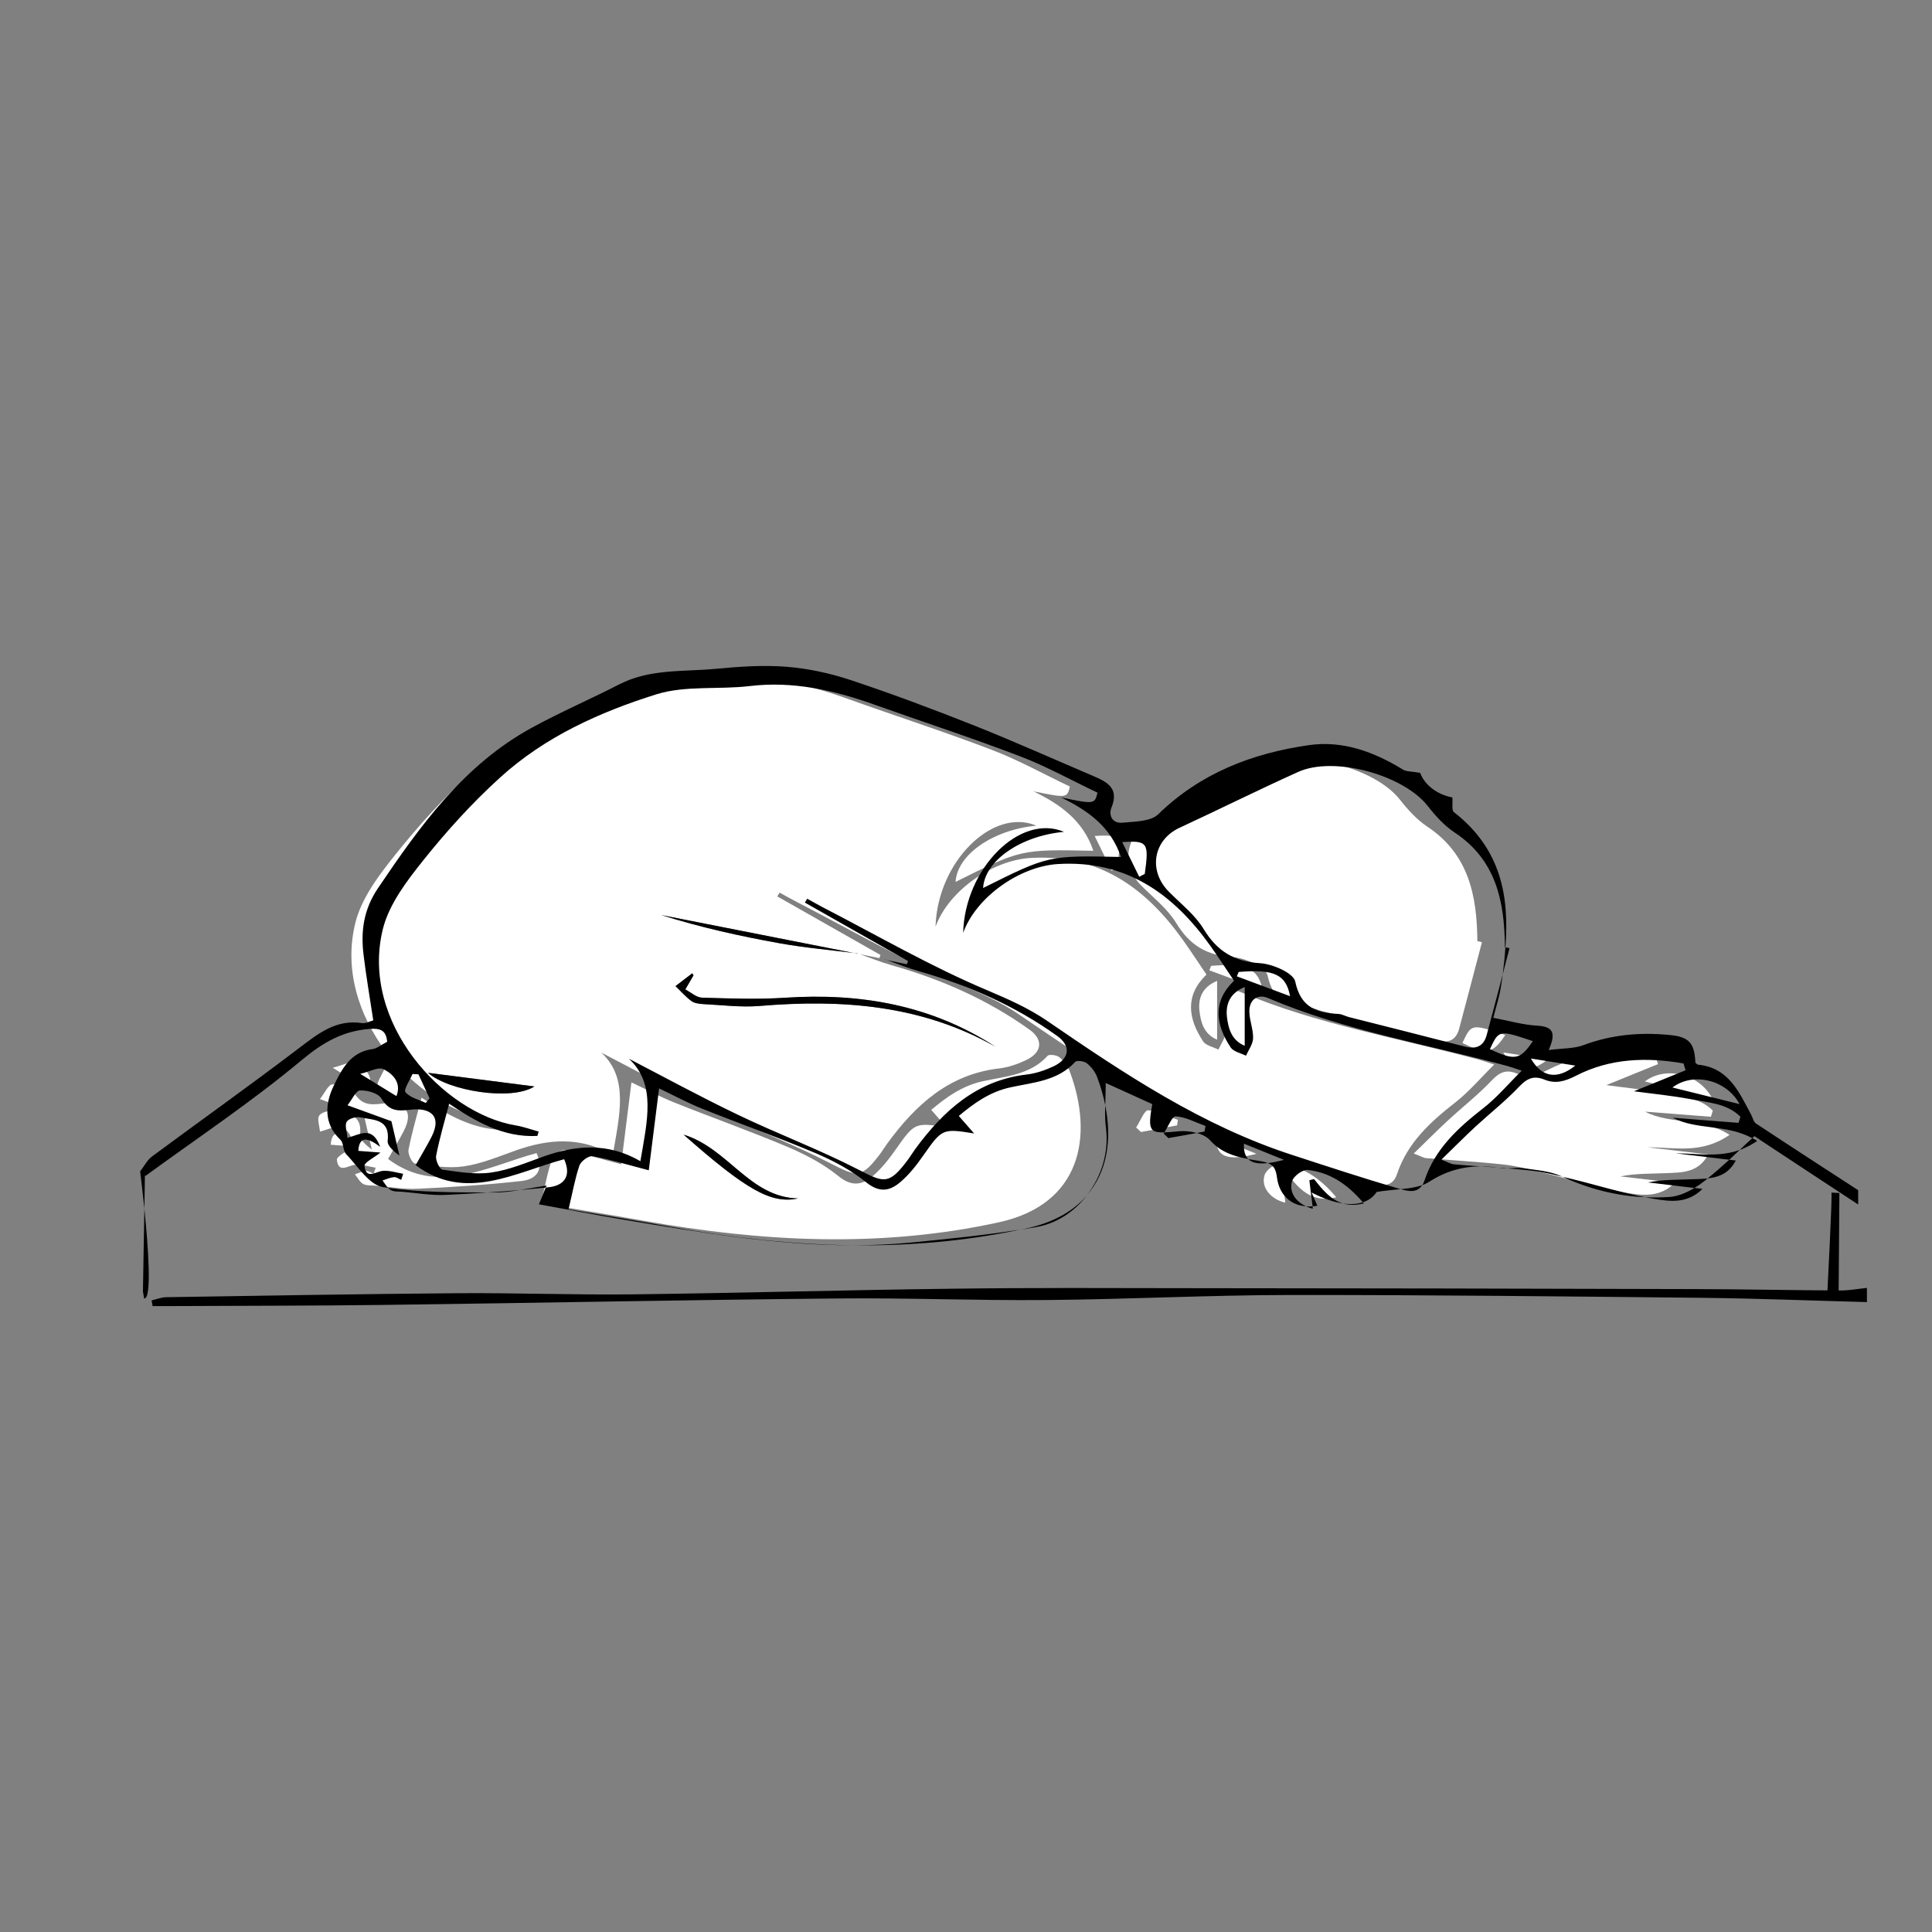 <?xml version="1.0" encoding="utf-8"?>
<!-- Generator: Adobe Illustrator 16.0.0, SVG Export Plug-In . SVG Version: 6.00 Build 0)  -->
<!DOCTYPE svg PUBLIC "-//W3C//DTD SVG 1.1//EN" "http://www.w3.org/Graphics/SVG/1.1/DTD/svg11.dtd">
<svg version="1.1" id="Layer_1" xmlns="http://www.w3.org/2000/svg" xmlns:xlink="http://www.w3.org/1999/xlink" x="0px" y="0px"
	 width="150px" height="150px" viewBox="0 0 150 150" enable-background="new 0 0 150 150" xml:space="preserve">
<rect x="0" y="0" width="150" height="150" fill="#808080" stroke="none"/>
<path fill="#FFFFFF" d="M66.601,74.026c0.888,0.312,1.763,0.67,2.666,0.926c3.825,1.083,7.417,2.666,10.657,4.984
	c1.102,0.787,0.99,1.774-0.26,2.372c-0.654,0.313-1.381,0.562-2.1,0.646c-3.887,0.455-6.469,2.816-8.651,5.793
	c-0.217,0.297-0.407,0.613-0.629,0.905c-1.398,1.838-1.772,1.722-3.77,0.688c-3.044-1.575-6.277-2.782-9.371-4.269
	c-2.989-1.437-5.904-3.026-8.463-4.349c2.153,1.967,1.426,4.85,0.894,7.955c-2.511-1.455-4.992-1.25-7.5-0.366
	c-1.339,0.472-2.68,1.045-4.067,1.245c-1.232,0.178-2.537-0.045-3.791-0.221c-0.224-0.031-0.563-0.738-0.499-1.066
	c0.262-1.354,0.659-2.686,1.013-4.047c1.984,1.322,4.168,2.636,6.851,2.496c0.033-0.111,0.067-0.225,0.1-0.338
	C39.086,87.219,38.5,87,37.894,86.9c-5.602-0.927-12.114-7.998-10.301-15.264c0.476-1.908,1.832-3.696,3.103-5.284
	c1.824-2.279,3.809-4.469,5.962-6.436c3.478-3.176,7.756-5.104,12.175-6.482c2.259-0.705,4.831-0.351,7.242-0.641
	c3.385-0.408,6.556,0.322,9.697,1.448c3.746,1.342,7.536,2.565,11.25,3.985c2.061,0.788,4.006,1.873,6.045,2.844
	c-0.226,0.895-0.226,0.895-2.828,0.369c2.059,1.001,3.853,2.251,4.648,4.616c-5.625-0.117-5.625-0.117-10.696,2.417
	c0.115-2.112,2.902-4.051,6.276-4.367c-3.42-1.441-7.693,2.84-7.832,7.844c1.008-2.774,4.372-5.15,7.355-5.335
	c5.282-0.328,8.943,2.29,11.844,6.354c0.611,0.859,1.188,1.742,1.836,2.697c-1.688,1.627-1.43,3.42-0.258,5.188
	c0.219,0.33,0.783,0.432,1.188,0.639c0.195-0.453,0.539-0.902,0.553-1.359c0.021-0.676-0.273-1.354-0.293-2.035
	c-0.027-0.956,0.637-1.426,1.442-1.083c5.969,2.53,12.348,3.588,18.553,5.265c0.261,0.07,0.515,0.165,1.154,0.373
	c-1.103,1.089-1.972,2.126-3.015,2.938c-1.949,1.52-3.72,3.136-4.529,5.563c-0.389,1.163-1.34,0.857-2.078,0.641
	c-2.725-0.806-5.423-1.697-8.127-2.57c-7.036-2.273-13.104-6.319-19.125-10.449c-1.438-0.986-3-1.673-4.63-2.361
	c-4.385-1.851-8.532-4.264-12.772-6.456c-0.406-0.209-0.803-0.437-1.204-0.655c-0.06,0.098-0.119,0.196-0.178,0.294
	c2.67,1.516,5.34,3.034,8.01,4.548c-0.03,0.081-0.06,0.162-0.089,0.243c-0.565-0.115-1.13-0.229-1.701-0.34
	c-5.077-0.998-10.149-2-15.22-3c3.006,0.946,6.07,1.629,9.157,2.185C62.521,73.592,64.569,73.768,66.601,74.026z M77.277,81.26
	c-4.991-3.232-10.489-4.182-16.314-3.799c-2.146,0.142-4.311,0.062-6.464-0.004c-0.437-0.015-0.861-0.416-1.292-0.639
	c0.213-0.365,0.426-0.73,0.639-1.098c-0.032-0.051-0.065-0.104-0.097-0.155c-0.434,0.331-0.868,0.662-1.302,0.993
	c0.404,0.391,0.776,0.824,1.225,1.154c0.238,0.176,0.604,0.228,0.917,0.244c1.465,0.072,2.944,0.264,4.396,0.144
	C65.354,77.569,71.539,78.012,77.277,81.26z M41.491,84.352c-2.939-0.377-5.817-0.745-8.258-1.059
	C34.798,84.689,39.684,85.502,41.491,84.352z"/>
<path fill="#FFFFFF" d="M115.057,73.154c-0.588,2.238-1.171,4.479-1.768,6.713c-0.232,0.868-0.801,1.145-1.67,0.92
	c-3.013-0.775-6.028-1.533-9.043-2.302c-0.266-0.067-0.521-0.22-0.787-0.233c-1.683-0.096-2.943-0.468-3.375-2.519
	c-0.139-0.661-1.746-1.365-2.721-1.426c-2.025-0.125-3.335-0.935-4.38-2.652c-0.673-1.106-1.771-1.959-2.706-2.899
	c-1.626-1.635-1.208-4.026,0.84-4.97c3.076-1.42,6.109-2.937,9.198-4.331c2.788-1.257,8.156,0.23,10.039,2.623
	c0.61,0.777,1.308,1.553,2.12,2.093c3.232,2.146,3.869,5.373,3.898,8.892C114.822,73.094,114.939,73.125,115.057,73.154z"/>
<path fill="#FFFFFF" d="M42.004,93.424c0.313-1.319,0.496-2.396,0.849-3.416c0.115-0.33,0.718-0.768,1.015-0.711
	c1.371,0.254,2.714,0.664,4.362,1.096c0.251-2.004,0.512-4.094,0.795-6.359c1.153,0.547,2.226,1.125,3.351,1.575
	c2.935,1.175,5.919,2.229,8.829,3.462c1.383,0.587,2.759,1.322,3.918,2.262c1.046,0.848,1.864,0.646,2.67-0.051
	c0.684-0.59,1.256-1.334,1.78-2.078c1.431-2.031,1.467-2.068,3.917-1.678c-0.346-0.396-0.692-0.79-1.188-1.355
	c1.153-0.974,2.387-1.869,4.003-2.225c1.771-0.388,3.669-0.477,5.03-1.971c0.127-0.139,0.699-0.063,0.906,0.105
	c0.344,0.28,0.654,0.682,0.811,1.096c1.889,5.053,0.878,10.326-5.494,11.721c-9.223,2.018-18.41,1.521-27.606-0.121
	C47.299,94.301,44.638,93.871,42.004,93.424z M53.075,88.094c4.907,4.324,6.804,5.392,8.898,4.953
	C58.187,92.963,56.558,89.161,53.075,88.094z"/>
<path fill="#FFFFFF" d="M132.627,89.631c-0.76,1.434-2.037,1.399-3.24,1.451c-1.18,0.051-2.363,0.012-3.58,0.252
	c1.361,0.16,2.725,0.32,4.232,0.498c-1.166,1.168-2.547,0.979-3.726,0.783c-2.196-0.361-4.338-1.045-6.508-1.57
	c-1.015-0.244-2.032-0.519-3.063-0.631c-2-0.22-4.011-0.328-6.015-0.498c-0.21-0.019-0.411-0.147-0.964-0.357
	c0.98-0.951,1.79-1.768,2.633-2.547c1.143-1.057,2.375-2.021,3.441-3.146c0.602-0.633,1.121-0.847,1.916-0.523
	c0.859,0.35,1.588,0.152,2.449-0.291c2.653-1.366,5.496-1.457,8.36-0.955c0.056,0.174,0.11,0.348,0.165,0.521
	c-1.395,0.566-2.789,1.134-4.014,1.63c1.412,0.193,2.885,0.334,4.33,0.609c1.381,0.265,2.895,0.313,3.939,1.371
	c-0.048,0.158-0.097,0.318-0.146,0.477c-1.703-0.133-3.407-0.265-5.111-0.396c1.982,1.031,4.387,0.408,6.557,1.801
	c-2.176,1.513-4.26,0.965-6.33,0.967C129.475,89.254,130.994,89.436,132.627,89.631z"/>
<path fill="#FFFFFF" d="M29.165,90.659c-0.516-0.085-1.036-0.26-1.546-0.231c-0.569,0.029-1.329,0.725-1.464-0.367
	c-0.035-0.278,0.764-0.659,1.248-1.049c-0.426-0.032-1.014-0.079-1.725-0.135c0.076-1.17,0.717-1.049,1.702-0.307
	c-0.645-1.699-1.556-0.939-2.539-0.717c-0.039-0.461-0.229-0.956-0.061-1.233c0.151-0.249,0.733-0.418,1.062-0.344
	c0.984,0.222,2.308,0.091,2.113,1.821c-0.043,0.389,0.504,0.844,0.912,1.154c-0.185-0.808-0.37-1.613-0.613-2.679
	c-0.856-0.312-1.997-0.725-3.415-1.239c0.359-0.447,0.65-1.127,0.97-1.142c0.557-0.024,1.394,0.199,1.648,0.606
	c0.588,0.949,1.171,1.021,2.232,0.886c1.478-0.188,2.563,0.401,1.648,2.153c-0.37,0.707-0.781,1.393-1.207,2.147
	c3.871,2.888,7.699,0.576,11.529-0.458c0.633,1.42-0.128,2.051-1.161,2.166c-2.681,0.299-5.378,0.477-8.073,0.604
	c-1.09,0.052-2.192-0.15-3.289-0.242c-0.319-0.026-0.685,0.012-0.941-0.133c-0.268-0.152-0.431-0.492-0.639-0.748
	c0.295-0.092,0.587-0.229,0.889-0.258c0.18-0.017,0.375,0.139,0.564,0.217C29.061,90.977,29.113,90.818,29.165,90.659z"/>
<path fill="#FFFFFF" d="M103.748,92.957c-1.973,0.483-2.918-0.703-3.866-1.885c-0.121,0.03-0.242,0.059-0.363,0.088
	c0.093,0.741,0.185,1.481,0.274,2.213c-1.12-0.248-1.922-1.188-1.608-2.152c0.127-0.393,0.813-0.9,1.197-0.861
	C101.056,90.528,102.474,91.428,103.748,92.957z"/>
<path fill="#FFFFFF" d="M127.707,83.965c1.623-1.234,4.213-0.594,5.213,1.287C131.146,84.813,129.511,84.409,127.707,83.965z"/>
<path fill="#FFFFFF" d="M94.496,76.155c0,1.544,0,2.988,0,4.563c-1.016-0.418-1.269-1.328-1.371-2.234
	C93.013,77.476,93.361,76.623,94.496,76.155z"/>
<path fill="#FFFFFF" d="M113.541,80.98c0.697-1.503,0.697-1.503,3.328-0.623C115.899,81.813,115.466,81.902,113.541,80.98z"/>
<path fill="#FFFFFF" d="M94.031,74.99c2.736-0.227,3.676,0.191,3.991,1.875c-1.421-0.525-2.776-1.027-4.131-1.531
	C93.938,75.219,93.984,75.104,94.031,74.99z"/>
<path fill="#FFFFFF" d="M86.31,67.603c-0.426-0.868-0.851-1.736-1.319-2.694c1.981-0.143,2.09,0.038,1.748,2.472
	C86.595,67.455,86.453,67.528,86.31,67.603z"/>
<path fill="#FFFFFF" d="M88.209,87.537c0.312-0.471,0.647-1.353,0.929-1.335c0.782,0.05,1.542,0.472,2.312,0.745
	c-0.021,0.143-0.043,0.285-0.063,0.428c-0.935,0.172-1.866,0.342-2.8,0.514C88.459,87.771,88.334,87.654,88.209,87.537z"/>
<path fill="#FFFFFF" d="M28.641,84.629c-0.832-0.514-1.633-1.006-2.81-1.73c0.765-0.18,1.404-0.551,1.778-0.369
	C28.436,82.924,29.033,83.639,28.641,84.629z"/>
<path fill="#FFFFFF" d="M97.55,89.58c-2.285,0.606-3.185,0.229-3.108-1.257C95.525,88.762,96.537,89.172,97.55,89.58z"/>
<path fill="#FFFFFF" d="M30.348,82.943c0.286,0.618,0.572,1.236,0.858,1.855c-0.096,0.119-0.192,0.24-0.289,0.359
	c-0.546-0.262-1.224-0.413-1.58-0.835c-0.155-0.185,0.346-0.923,0.549-1.409C30.04,82.924,30.194,82.934,30.348,82.943z"/>
<path fill="#FFFFFF" d="M120.17,82.258c-1.414,1.125-2.609,0.922-3.453-0.545C117.877,81.896,118.91,82.06,120.17,82.258z"/>
<path d="M77.277,81.26c-5.739-3.248-11.922-3.69-18.292-3.158c-1.452,0.121-2.931-0.07-4.396-0.145
	c-0.313-0.017-0.679-0.068-0.917-0.242c-0.448-0.332-0.82-0.766-1.225-1.155c0.434-0.331,0.868-0.662,1.302-0.993
	c0.032,0.052,0.065,0.104,0.097,0.156c-0.213,0.365-0.426,0.73-0.639,1.097c0.431,0.224,0.855,0.624,1.292,0.638
	c2.154,0.065,4.318,0.146,6.464,0.006C66.788,77.08,72.287,78.027,77.277,81.26z"/>
<path d="M41.491,84.352c-1.807,1.148-6.693,0.338-8.258-1.059C35.674,83.606,38.552,83.975,41.491,84.352z"/>
<path d="M66.601,74.026c-2.032-0.259-4.08-0.435-6.093-0.796c-3.087-0.555-6.15-1.238-9.157-2.185c5.071,1.001,10.143,2.003,15.22,3
	C66.578,74.043,66.601,74.026,66.601,74.026z"/>
<path d="M53.075,88.094c3.482,1.066,5.112,4.869,8.898,4.953C59.878,93.485,57.981,92.418,53.075,88.094z"/>
<path fill="#FFFFFF" d="M9.835,91.519"/>
<path d="M9.835,91.519"/>
<path d="M9.79,91.48"/>
<path d="M68.716,74.516c0.052,0.011,0.104,0.021,0.157,0.032c-0.044-0.016-0.088-0.033-0.133-0.048L68.716,74.516z"/>
<g>
	<path d="M37.869,92.583h0.49c0.66,0.01,1.31-0.08,2-0.19C39.529,92.463,38.699,92.532,37.869,92.583z M79.698,95.373
		c-0.159,0.04-0.329,0.069-0.489,0.1c0.41-0.06,0.81-0.13,1.22-0.2c1.59-0.27,2.97-1.189,3.94-2.439
		C83.349,94.013,81.818,94.913,79.698,95.373z M104.299,93.442c-0.98-0.27-1.63-1.09-2.28-1.899c-0.12,0.029-0.24,0.06-0.36,0.09
		c0.08,0.68,0.16,1.35,0.25,2.02c0.12,0,0.25-0.02,0.37-0.04c-0.14-0.31-0.27-0.609-0.449-1.029
		C102.749,93.063,103.579,93.343,104.299,93.442z M116.379,90.663c0.05,0.01,0.09,0.01,0.13,0.02c0.17,0.03,0.35,0.03,0.53,0.03
		C116.818,90.683,116.599,90.673,116.379,90.663z M121.948,91.513c-0.21-0.05-0.43-0.1-0.64-0.15c2.07,0.95,4.21,1.49,6.42,1.591
		C125.778,92.572,123.879,91.982,121.948,91.513z M131.528,91.553c-1.18,0.05-2.359,0.01-3.58,0.25c1.171,0.14,2.341,0.28,3.61,0.43
		c0.25-0.149,0.49-0.319,0.71-0.49c0.11-0.079,0.21-0.159,0.311-0.25C132.229,91.532,131.879,91.543,131.528,91.553z
		 M130.099,89.543c1.35,0.16,2.71,0.33,4.16,0.5c0.27-0.25,0.54-0.511,0.81-0.761C133.379,89.883,131.738,89.543,130.099,89.543z
		 M30.119,92.223c0.07,0.07,0.14,0.13,0.22,0.17c0.25,0.15,0.62,0.11,0.94,0.14c1.09,0.091,2.19,0.29,3.29,0.24
		c1.1-0.05,2.2-0.109,3.3-0.189C35.279,92.572,32.659,92.583,30.119,92.223z M40.369,92.393c0.67-0.06,1.33-0.12,2-0.189
		c0.03-0.051,0.05-0.11,0.07-0.16C41.719,92.152,41.029,92.282,40.369,92.393z M70.619,96.482c-1.45,0.13-2.88,0.2-4.31,0.2
		c4.29,0.05,8.58-0.31,12.87-1.21C76.349,95.913,73.479,96.203,70.619,96.482z M85.809,85.813c-0.02,0.63-0.02,1.21,0.061,1.79
		c0.229,1.83-0.341,3.72-1.471,5.18C85.988,90.942,86.339,88.423,85.809,85.813z M91.499,87.833c-0.44,0.04-0.801,0.08-1.091,0.08
		c-0.02,0.029-0.039,0.069-0.06,0.1c0.12,0.11,0.25,0.229,0.37,0.35c0.74-0.13,1.47-0.27,2.2-0.399
		C92.448,87.833,91.929,87.793,91.499,87.833z M97.869,90.152c-0.32-0.05-0.65-0.109-0.961-0.16c0.301,0.29,0.79,0.391,1.521,0.311
		C98.269,90.232,98.089,90.192,97.869,90.152z M101.908,93.652c-0.18,0.03-0.35,0.03-0.51,0c0.17,0.09,0.34,0.15,0.53,0.19
		C101.919,93.782,101.908,93.713,101.908,93.652z M105.809,93.343c-0.42,0.14-0.93,0.18-1.51,0.1c0.45,0.13,0.97,0.141,1.59-0.01
		C105.858,93.402,105.839,93.373,105.809,93.343z M114.959,90.553c0.43,0.03,0.859,0.06,1.3,0.1
		C115.818,90.583,115.389,90.553,114.959,90.553z M121.198,91.313c-0.88-0.399-1.93-0.47-2.909-0.609c-0.41-0.061-0.83,0-1.25,0.01
		c0.609,0.05,1.229,0.1,1.84,0.17c0.819,0.09,1.62,0.28,2.43,0.479C121.269,91.343,121.238,91.333,121.198,91.313z M131.559,92.232
		c-0.61,0.37-1.3,0.66-1.939,0.7c-0.641,0.04-1.271,0.05-1.891,0.021c0.24,0.05,0.49,0.09,0.73,0.13c1.17,0.199,2.56,0.39,3.72-0.78
		C131.969,92.272,131.759,92.253,131.559,92.232z M134.259,90.043c-0.55,0.5-1.101,0.989-1.68,1.449
		c0.85-0.1,1.649-0.369,2.189-1.39C134.599,90.083,134.429,90.063,134.259,90.043z M136.049,88.362c-0.33,0.301-0.66,0.61-0.98,0.92
		c0.45-0.159,0.9-0.39,1.36-0.699C136.299,88.503,136.179,88.423,136.049,88.362z M116.879,73.542c-0.04,0.7-0.12,1.4-0.21,2.11
		c0.17-0.68,0.35-1.35,0.529-2.03C117.089,73.593,116.988,73.573,116.879,73.542z M108.759,92.322c0.59,0.181,1.26,0.311,1.66-0.31
		C109.929,92.192,109.369,92.272,108.759,92.322z"/>
	<path d="M11.188,100.813l-0.09-0.54l0.11-6.439C11.509,96.782,11.809,100.902,11.188,100.813z"/>
	<path d="M144.948,99.992v1.101c-4.22-0.11-8.439-0.28-12.659-0.33c-10.75-0.11-21.49-0.23-32.24-0.22
		c-6.28,0.01-12.57,0.34-18.851,0.39c-5.419,0.05-10.839-0.18-16.25-0.12c-11.71,0.11-23.41,0.351-35.12,0.5
		c-5.46,0.07-10.92,0.061-16.38,0.09h-1.6c-0.02-0.149-0.05-0.29-0.08-0.439c0.39-0.09,0.77-0.25,1.16-0.25
		c7.57-0.12,15.14-0.25,22.71-0.311c4.49-0.029,8.99,0.141,13.48,0.09c8.31-0.1,16.62-0.34,24.93-0.439
		c6.1-0.08,12.21-0.05,18.32-0.04c13.039,0.01,26.069,0.03,39.109,0.07c3.811,0.01,7.62,0.09,11.43,0.109
		C143.589,100.192,144.269,100.063,144.948,99.992z"/>
	<path d="M136.339,87.232c-0.2-0.13-0.26-0.46-0.38-0.689c-0.94-1.75-1.74-3.65-4.12-3.88c-0.07,0-0.141-0.11-0.21-0.16
		c-0.07-1.53-0.48-2.011-2.04-2.15c-2.271-0.22-4.48-0.02-6.65,0.79c-0.74,0.28-1.609,0.24-2.7,0.38
		c0.641-1.439,0.24-1.819-0.89-1.89c-1.12-0.061-2.22-0.391-3.41-0.61c0.23-0.91,0.48-1.649,0.59-2.41
		c0.051-0.319,0.101-0.64,0.141-0.96c-0.41,1.561-0.82,3.13-1.24,4.69c-0.23,0.87-0.8,1.14-1.67,0.92c-3.01-0.78-6.03-1.54-9.04-2.3
		c-0.271-0.07-0.521-0.221-0.79-0.24c-1.68-0.09-2.94-0.47-3.37-2.52c-0.14-0.66-1.75-1.36-2.729-1.42
		c-2.021-0.13-3.33-0.93-4.381-2.65c-0.67-1.11-1.77-1.96-2.699-2.9c-1.63-1.64-1.21-4.03,0.84-4.97c3.069-1.42,6.109-2.94,9.2-4.33
		c2.779-1.26,8.149,0.23,10.04,2.62c0.609,0.78,1.3,1.55,2.119,2.09c3.23,2.15,3.86,5.37,3.891,8.89c0.01,0,0.03,0.01,0.04,0.01
		c0.3-3.93-0.311-7.62-4-10.49c-0.19-0.14-0.08-0.67-0.12-1.14c-1.18-0.22-2.16-0.97-2.5-1.91c-0.69-0.12-1.07-0.09-1.33-0.25
		c-2.25-1.38-4.68-2.28-7.31-1.9c-4.4,0.63-8.41,2.17-11.69,5.36c-0.59,0.58-1.82,0.57-2.78,0.66c-0.77,0.08-1.109-0.55-0.85-1.19
		c0.6-1.49-0.34-1.97-1.41-2.43c-3.05-1.3-6.09-2.66-9.17-3.89c-3.2-1.27-6.41-2.48-9.67-3.56c-1.62-0.54-3.34-0.91-5.05-1.04
		c-1.82-0.14-3.67,0-5.5,0.17c-2.49,0.23-5.06-0.01-7.42,1.2c-2.24,1.15-4.56,2.15-6.76,3.35c-5.3,2.89-8.69,7.61-11.97,12.47
		c-1.13,1.67-1.35,3.36-1.12,5.21c0.2,1.66,0.49,3.32,0.75,5.06c-0.27,0.07-0.59,0.25-0.87,0.21c-2.02-0.31-3.41,0.82-4.89,1.94
		c-3.76,2.859-7.61,5.6-11.41,8.409c-0.39,0.29-0.62,0.771-0.93,1.16c0,0,0.16,1.271,0.33,2.891l0.04-2.57
		c0.02,0.01,0.03,0.02,0.05,0.04c0-0.01,0-0.01,0.01-0.01c0-0.011,0.01-0.011,0.02-0.021c4.06-2.96,8.26-5.76,12.11-8.979
		c1.65-1.37,3.19-2.25,5.27-2.41c0.88-0.061,1.27,0.149,1.35,1c-0.42,0.21-0.77,0.52-1.15,0.57c-1.74,0.22-2.43,1.67-3.02,2.89
		c-0.63,1.31-0.8,2.89,0.54,4.149c0.26,0.25,0.19,0.841,0.44,1.11c0.9,0.93,1.79,2.39,2.85,2.561c0.13,0.02,0.26,0.04,0.4,0.06
		c-0.15-0.17-0.28-0.39-0.42-0.57c0.29-0.1,0.58-0.229,0.89-0.26c0.18-0.02,0.37,0.14,0.56,0.21c0.05-0.149,0.1-0.31,0.15-0.47
		c-0.51-0.09-1.03-0.26-1.54-0.23c-0.57,0.03-1.33,0.721-1.46-0.37c-0.04-0.279,0.76-0.659,1.24-1.05
		c-0.42-0.029-1.01-0.08-1.72-0.13c0.07-1.17,0.72-1.05,1.7-0.31c-0.64-1.7-1.56-0.94-2.54-0.71c-0.04-0.471-0.23-0.96-0.06-1.24
		c0.15-0.25,0.73-0.41,1.06-0.34c0.99,0.22,2.31,0.09,2.12,1.819c-0.05,0.391,0.5,0.841,0.91,1.15c-0.19-0.8-0.37-1.61-0.62-2.67
		c-0.85-0.311-1.99-0.73-3.41-1.24c0.36-0.45,0.65-1.13,0.97-1.149c0.56-0.021,1.39,0.199,1.65,0.609
		c0.58,0.95,1.17,1.021,2.23,0.891c1.48-0.19,2.56,0.399,1.65,2.149c-0.37,0.71-0.78,1.391-1.21,2.15
		c3.87,2.89,7.7,0.569,11.53-0.46c0.63,1.42-0.13,2.05-1.16,2.17c-0.09,0.01-0.18,0.02-0.27,0.03c-0.17,0.439-0.31,0.77-0.53,1.3
		c2.31,0.42,4.46,0.84,6.62,1.2c5.87,0.979,11.74,1.979,17.69,1.979c-4.69-0.06-9.37-0.59-14.06-1.43
		c-2.65-0.48-5.31-0.91-7.95-1.36c0.32-1.32,0.5-2.39,0.85-3.41c0.12-0.33,0.72-0.77,1.02-0.71c1.37,0.25,2.71,0.66,4.36,1.09
		c0.25-2,0.51-4.09,0.8-6.359c1.15,0.55,2.22,1.13,3.35,1.58c2.93,1.17,5.92,2.229,8.83,3.46c1.38,0.59,2.75,1.319,3.91,2.26
		c1.05,0.85,1.87,0.65,2.67-0.05c0.69-0.59,1.26-1.33,1.78-2.08c1.43-2.03,1.47-2.07,3.92-1.67c-0.35-0.4-0.69-0.79-1.19-1.36
		c1.16-0.97,2.39-1.87,4.01-2.22c1.761-0.391,3.66-0.48,5.03-1.98c0.12-0.13,0.7-0.06,0.9,0.11c0.35,0.28,0.66,0.68,0.81,1.1
		c0.271,0.721,0.48,1.45,0.62,2.16c0.01-0.53,0.04-1.109,0.04-1.729c1.3,0.59,2.45,1.109,3.61,1.64
		c-0.32,1.83-0.271,2.24,0.949,2.19c0.301-0.49,0.61-1.261,0.87-1.24c0.78,0.05,1.54,0.47,2.311,0.75
		c-0.021,0.14-0.04,0.28-0.07,0.43c-0.2,0.04-0.399,0.07-0.6,0.11c0.41,0.109,0.779,0.3,1.01,0.55c0.86,0.96,1.9,1.27,2.979,1.47
		c-0.25-0.26-0.359-0.649-0.329-1.189c1.09,0.439,2.1,0.85,3.109,1.26c-0.479,0.12-0.899,0.21-1.26,0.25
		c0.42,0.15,0.63,0.439,0.71,1.09c0.17,1.35,1.05,2.18,2.26,2.26c-0.83-0.37-1.34-1.149-1.08-1.96c0.13-0.39,0.82-0.899,1.2-0.859
		c1.64,0.17,3.03,1.029,4.29,2.51c0.47-0.15,0.83-0.42,1.07-0.8c0.649-0.11,1.29-0.16,1.88-0.221c-0.08-0.01-0.16-0.04-0.23-0.06
		c-2.729-0.8-5.43-1.69-8.13-2.57c-7.04-2.27-13.1-6.319-19.12-10.45c-1.439-0.979-3-1.67-4.63-2.359
		c-4.39-1.85-8.54-4.26-12.78-6.45c-0.4-0.21-0.8-0.44-1.2-0.66c-0.06,0.1-0.12,0.2-0.18,0.3c2.67,1.51,5.34,3.03,8.01,4.54
		c-0.03,0.08-0.06,0.16-0.09,0.25c-0.51-0.11-1.02-0.21-1.54-0.32c0.85,0.31,1.68,0.64,2.54,0.88c3.82,1.09,7.41,2.67,10.65,4.99
		c1.11,0.779,1,1.77-0.25,2.369c-0.66,0.311-1.39,0.561-2.1,0.641c-3.891,0.46-6.47,2.819-8.66,5.8c-0.21,0.29-0.4,0.61-0.62,0.9
		c-1.4,1.84-1.78,1.729-3.77,0.689c-3.05-1.57-6.28-2.78-9.38-4.27c-2.98-1.431-5.9-3.021-8.46-4.351
		c2.15,1.971,1.43,4.851,0.9,7.96c-2.52-1.46-5-1.25-7.5-0.37c-1.34,0.48-2.68,1.051-4.07,1.25c-1.23,0.181-2.54-0.05-3.79-0.22
		c-0.23-0.03-0.56-0.74-0.5-1.07c0.26-1.35,0.66-2.68,1.01-4.05c1.99,1.33,4.17,2.641,6.85,2.5c0.04-0.109,0.07-0.22,0.1-0.34
		c-0.59-0.16-1.18-0.38-1.79-0.479c-5.6-0.931-12.11-8-10.3-15.26c0.48-1.91,1.84-3.7,3.11-5.29c1.82-2.28,3.8-4.47,5.96-6.43
		c3.48-3.18,7.76-5.11,12.17-6.49c2.26-0.7,4.83-0.35,7.25-0.64c3.38-0.4,6.55,0.33,9.69,1.45c3.75,1.34,7.54,2.57,11.25,3.99
		c2.061,0.78,4.011,1.87,6.051,2.84c-0.23,0.9-0.23,0.9-2.83,0.37c2.06,1,3.85,2.25,4.649,4.62c-5.63-0.12-5.63-0.12-10.7,2.41
		c0.121-2.11,2.9-4.05,6.28-4.36c-3.42-1.45-7.7,2.84-7.83,7.84c1-2.77,4.37-5.15,7.35-5.34c5.279-0.32,8.95,2.29,11.85,6.36
		c0.61,0.86,1.18,1.74,1.83,2.7c-1.689,1.62-1.43,3.41-0.26,5.18c0.22,0.33,0.79,0.44,1.189,0.641c0.2-0.45,0.54-0.9,0.551-1.36
		c0.02-0.67-0.271-1.35-0.29-2.03c-0.03-0.96,0.64-1.43,1.439-1.09c5.97,2.54,12.351,3.59,18.561,5.271
		c0.26,0.069,0.51,0.16,1.149,0.37c-1.1,1.09-1.97,2.13-3.02,2.939c-1.95,1.521-3.71,3.141-4.521,5.561
		c-0.05,0.159-0.109,0.29-0.189,0.39c0.18-0.06,0.359-0.15,0.52-0.25c1.311-0.84,2.61-1.2,3.99-1.21c-0.69-0.05-1.37-0.1-2.06-0.16
		c-0.211-0.02-0.41-0.15-0.961-0.36c0.98-0.949,1.79-1.77,2.631-2.55c1.14-1.05,2.369-2.02,3.439-3.149
		c0.601-0.63,1.12-0.841,1.92-0.521c0.86,0.351,1.58,0.15,2.45-0.29c2.65-1.37,5.49-1.46,8.36-0.96c0.05,0.18,0.109,0.351,0.16,0.53
		c-1.391,0.56-2.79,1.13-4.011,1.63c1.41,0.19,2.88,0.33,4.33,0.6c1.38,0.271,2.891,0.32,3.94,1.381
		c-0.05,0.149-0.101,0.31-0.15,0.47c-1.7-0.13-3.41-0.26-5.109-0.4c1.869,0.98,4.109,0.48,6.18,1.59
		c0.05-0.05,0.109-0.109,0.17-0.159c0.22,0.149,0.4,0.279,0.59,0.399c2.48,1.64,4.97,3.271,7.46,4.91v-1.11
		C141.619,90.683,138.969,88.973,136.339,87.232z M32.029,83.383c0.15,0.01,0.3,0.02,0.46,0.03c0.28,0.619,0.57,1.239,0.86,1.859
		c-0.1,0.12-0.2,0.24-0.29,0.36c-0.55-0.26-1.23-0.41-1.58-0.84C31.319,84.612,31.819,83.873,32.029,83.383z M30.779,85.103
		c-0.83-0.51-1.63-1.01-2.81-1.729c0.77-0.181,1.4-0.551,1.78-0.37C30.579,83.402,31.168,84.112,30.779,85.103z M88.879,67.853
		c-0.15,0.07-0.29,0.15-0.431,0.22c-0.43-0.87-0.85-1.73-1.319-2.69C89.108,65.243,89.219,65.423,88.879,67.853z M96.639,81.192
		c-1.02-0.42-1.27-1.33-1.38-2.239c-0.11-1,0.24-1.86,1.38-2.32V81.192z M96.028,75.803c0.051-0.109,0.091-0.23,0.141-0.34
		c2.739-0.23,3.68,0.189,3.989,1.88C98.738,76.813,97.389,76.313,96.028,75.803z M115.679,81.453c0.7-1.5,0.7-1.5,3.33-0.62
		C118.039,82.282,117.608,82.373,115.679,81.453z M118.858,82.183c1.16,0.19,2.19,0.35,3.45,0.55
		C120.898,83.853,119.698,83.652,118.858,82.183z M129.849,84.433c1.62-1.229,4.21-0.59,5.21,1.29
		C133.289,85.282,131.648,84.883,129.849,84.433z"/>
</g>
<path d="M142.188,92.594c0.094,0-0.313,7.75-0.313,7.75l0.875,0.125l0.06-7.844L142.188,92.594z"/>
</svg>
